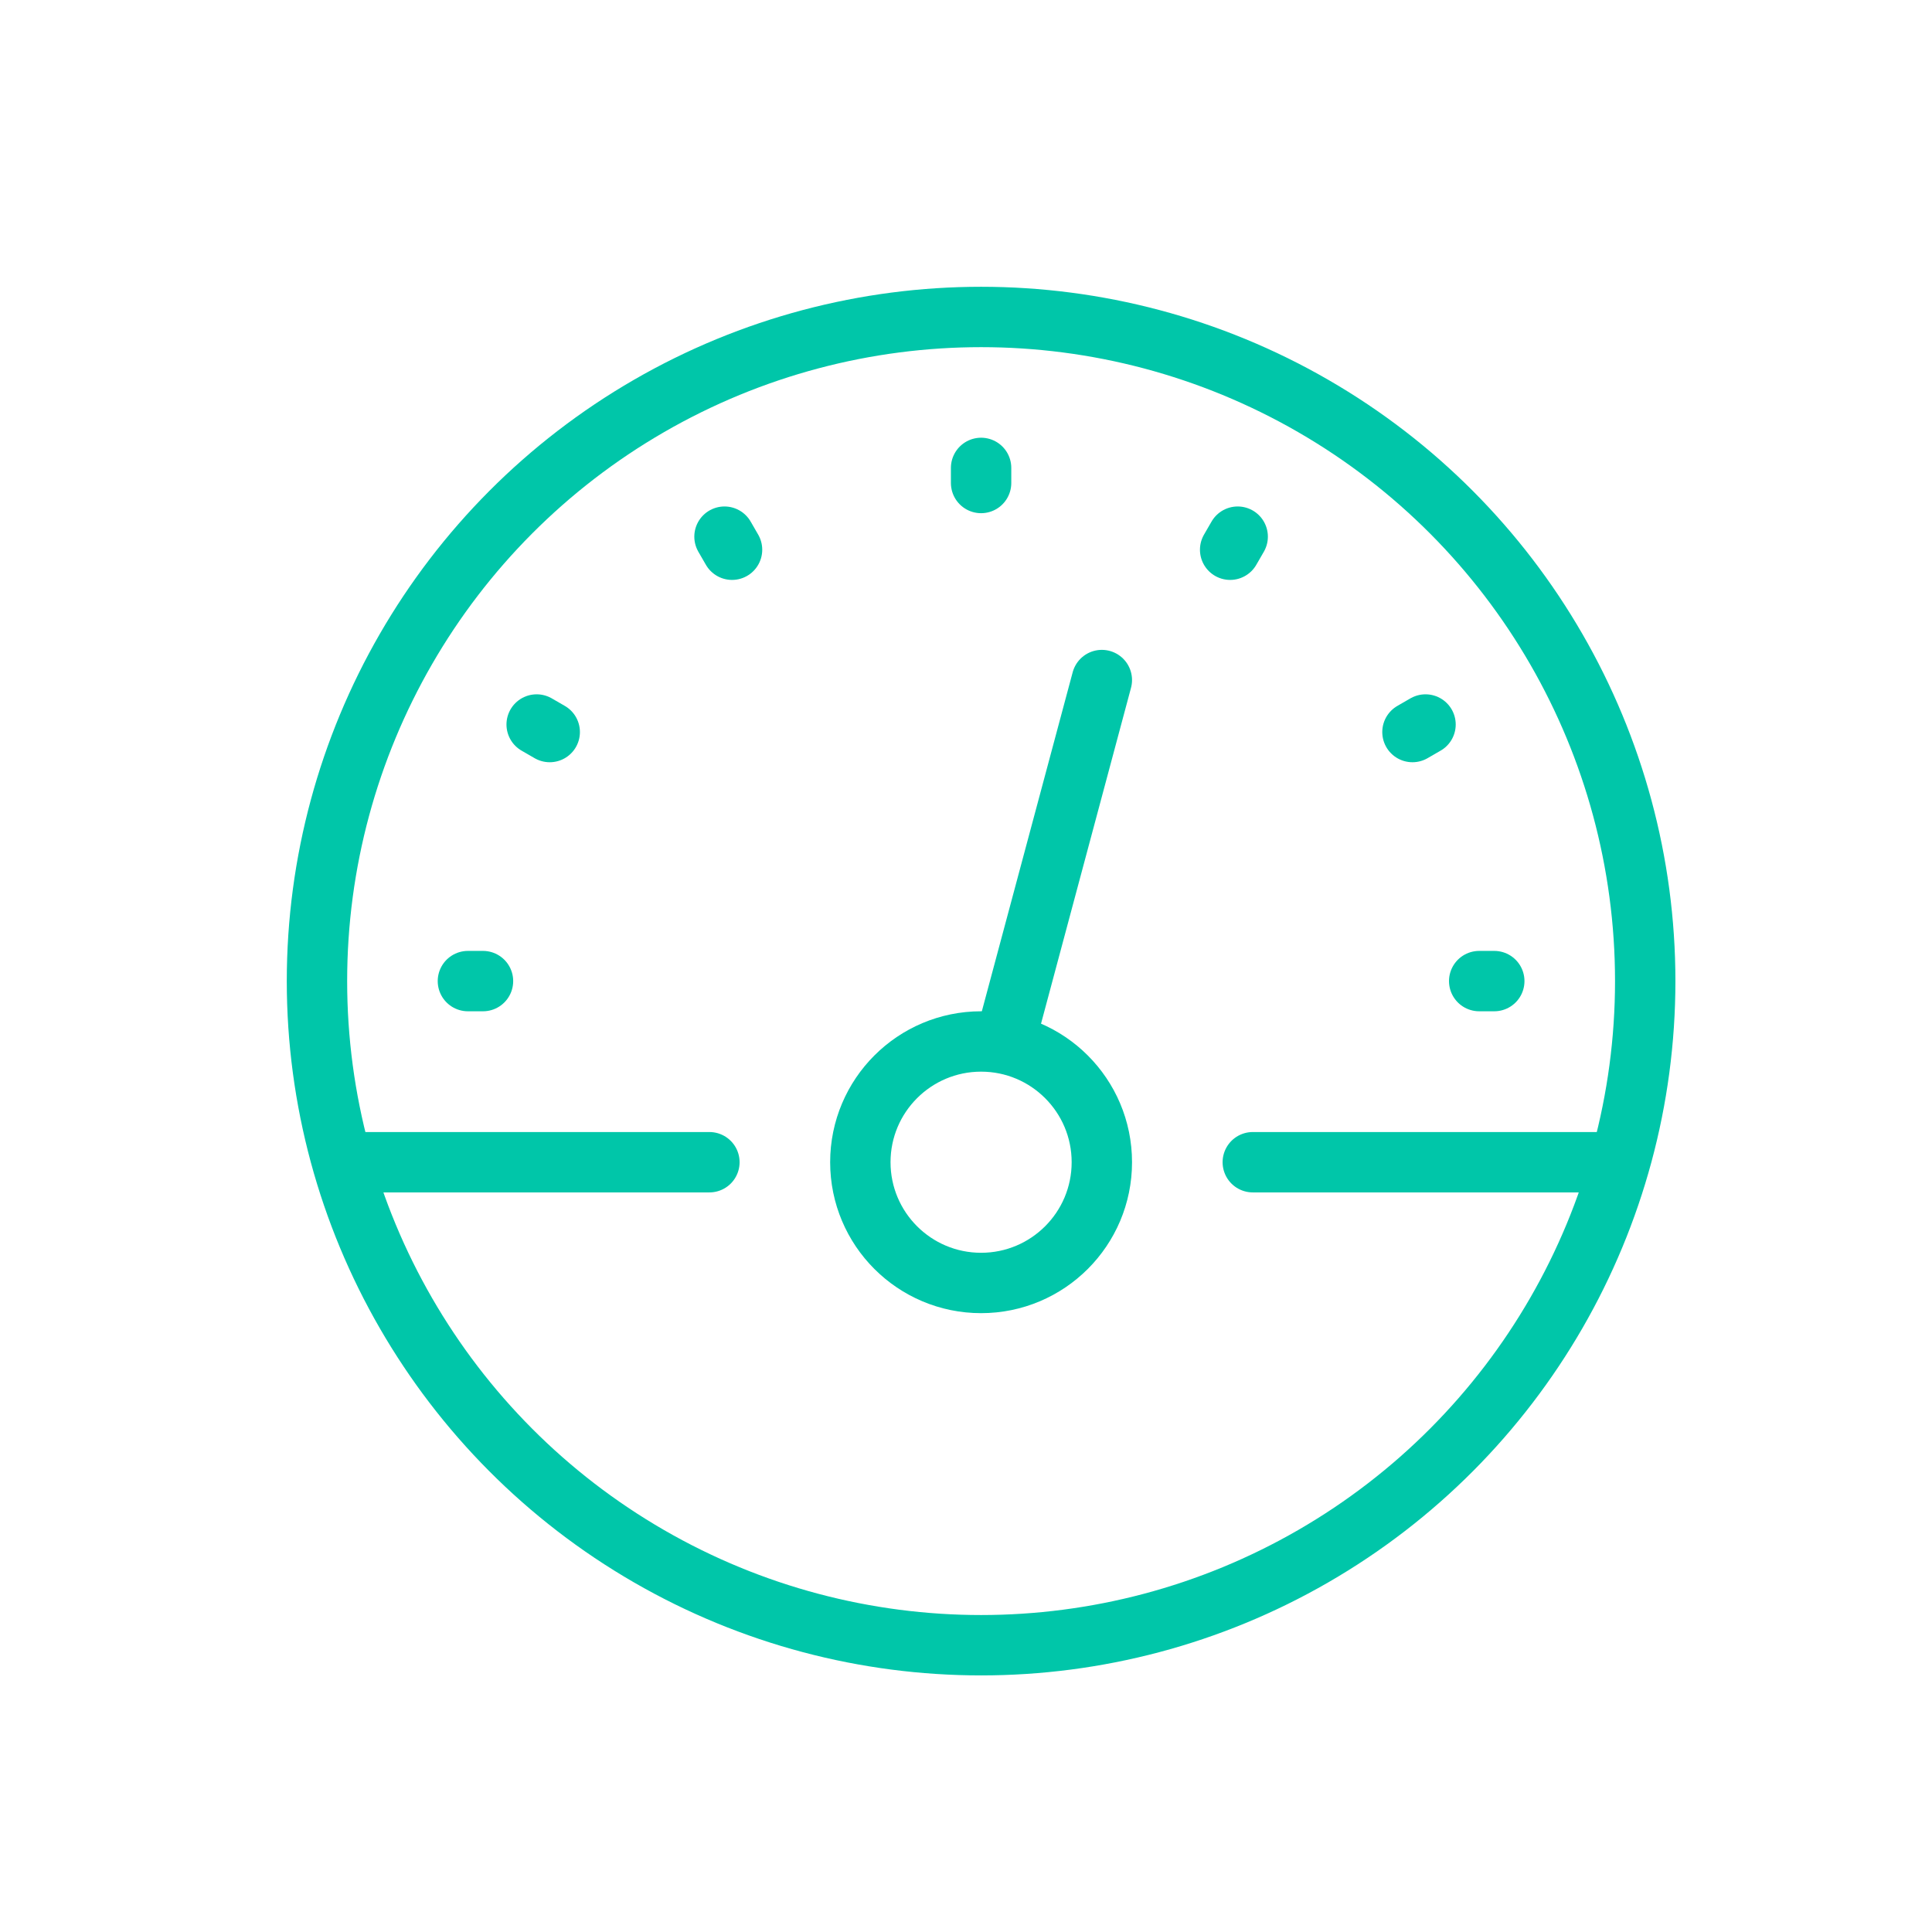 <?xml version="1.0" ?><svg enable-background="new 0 0 128 128" id="Layer_1" version="1.1" viewBox="0 0 128 128" xml:space="preserve" xmlns="http://www.w3.org/2000/svg" xmlns:xlink="http://www.w3.org/1999/xlink"><line fill="none" stroke="#00c6a9" stroke-linecap="round" stroke-linejoin="round" stroke-miterlimit="10" stroke-width="4" x1="32" x2="31" y1="65" y2="65"/><line fill="none" stroke="#00c6a9" stroke-linecap="round" stroke-linejoin="round" stroke-miterlimit="10" stroke-width="4" x1="99" x2="98" y1="65" y2="65"/><line fill="none" stroke="#00c6a9" stroke-linecap="round" stroke-linejoin="round" stroke-miterlimit="10" stroke-width="4" x1="36.421" x2="35.555" y1="48.5" y2="48"/><line fill="none" stroke="#00c6a9" stroke-linecap="round" stroke-linejoin="round" stroke-miterlimit="10" stroke-width="4" x1="48.5" x2="48" y1="36.421" y2="35.555"/><line fill="none" stroke="#00c6a9" stroke-linecap="round" stroke-linejoin="round" stroke-miterlimit="10" stroke-width="4" x1="93.579" x2="94.445" y1="48.5" y2="48"/><line fill="none" stroke="#00c6a9" stroke-linecap="round" stroke-linejoin="round" stroke-miterlimit="10" stroke-width="4" x1="81.5" x2="82" y1="36.421" y2="35.555"/><line fill="none" stroke="#00c6a9" stroke-linecap="round" stroke-linejoin="round" stroke-miterlimit="10" stroke-width="4" x1="65" x2="65" y1="32" y2="31"/><line fill="none" stroke="#00c6a9" stroke-linecap="round" stroke-linejoin="round" stroke-miterlimit="10" stroke-width="4" x1="73" x2="66.584" y1="45.055" y2="69"/><circle cx="65" cy="65" fill="none" r="44" stroke="#00c6a9" stroke-linecap="round" stroke-linejoin="round" stroke-miterlimit="10" stroke-width="4"/><line fill="none" stroke="#00c6a9" stroke-linecap="round" stroke-linejoin="round" stroke-miterlimit="10" stroke-width="4" x1="83" x2="106" y1="77" y2="77"/><line fill="none" stroke="#00c6a9" stroke-linecap="round" stroke-linejoin="round" stroke-miterlimit="10" stroke-width="4" x1="23" x2="47" y1="77" y2="77"/><circle cx="65" cy="77" fill="none" r="8" stroke="#00c6a9" stroke-linecap="round" stroke-linejoin="round" stroke-miterlimit="10" stroke-width="4"/></svg>